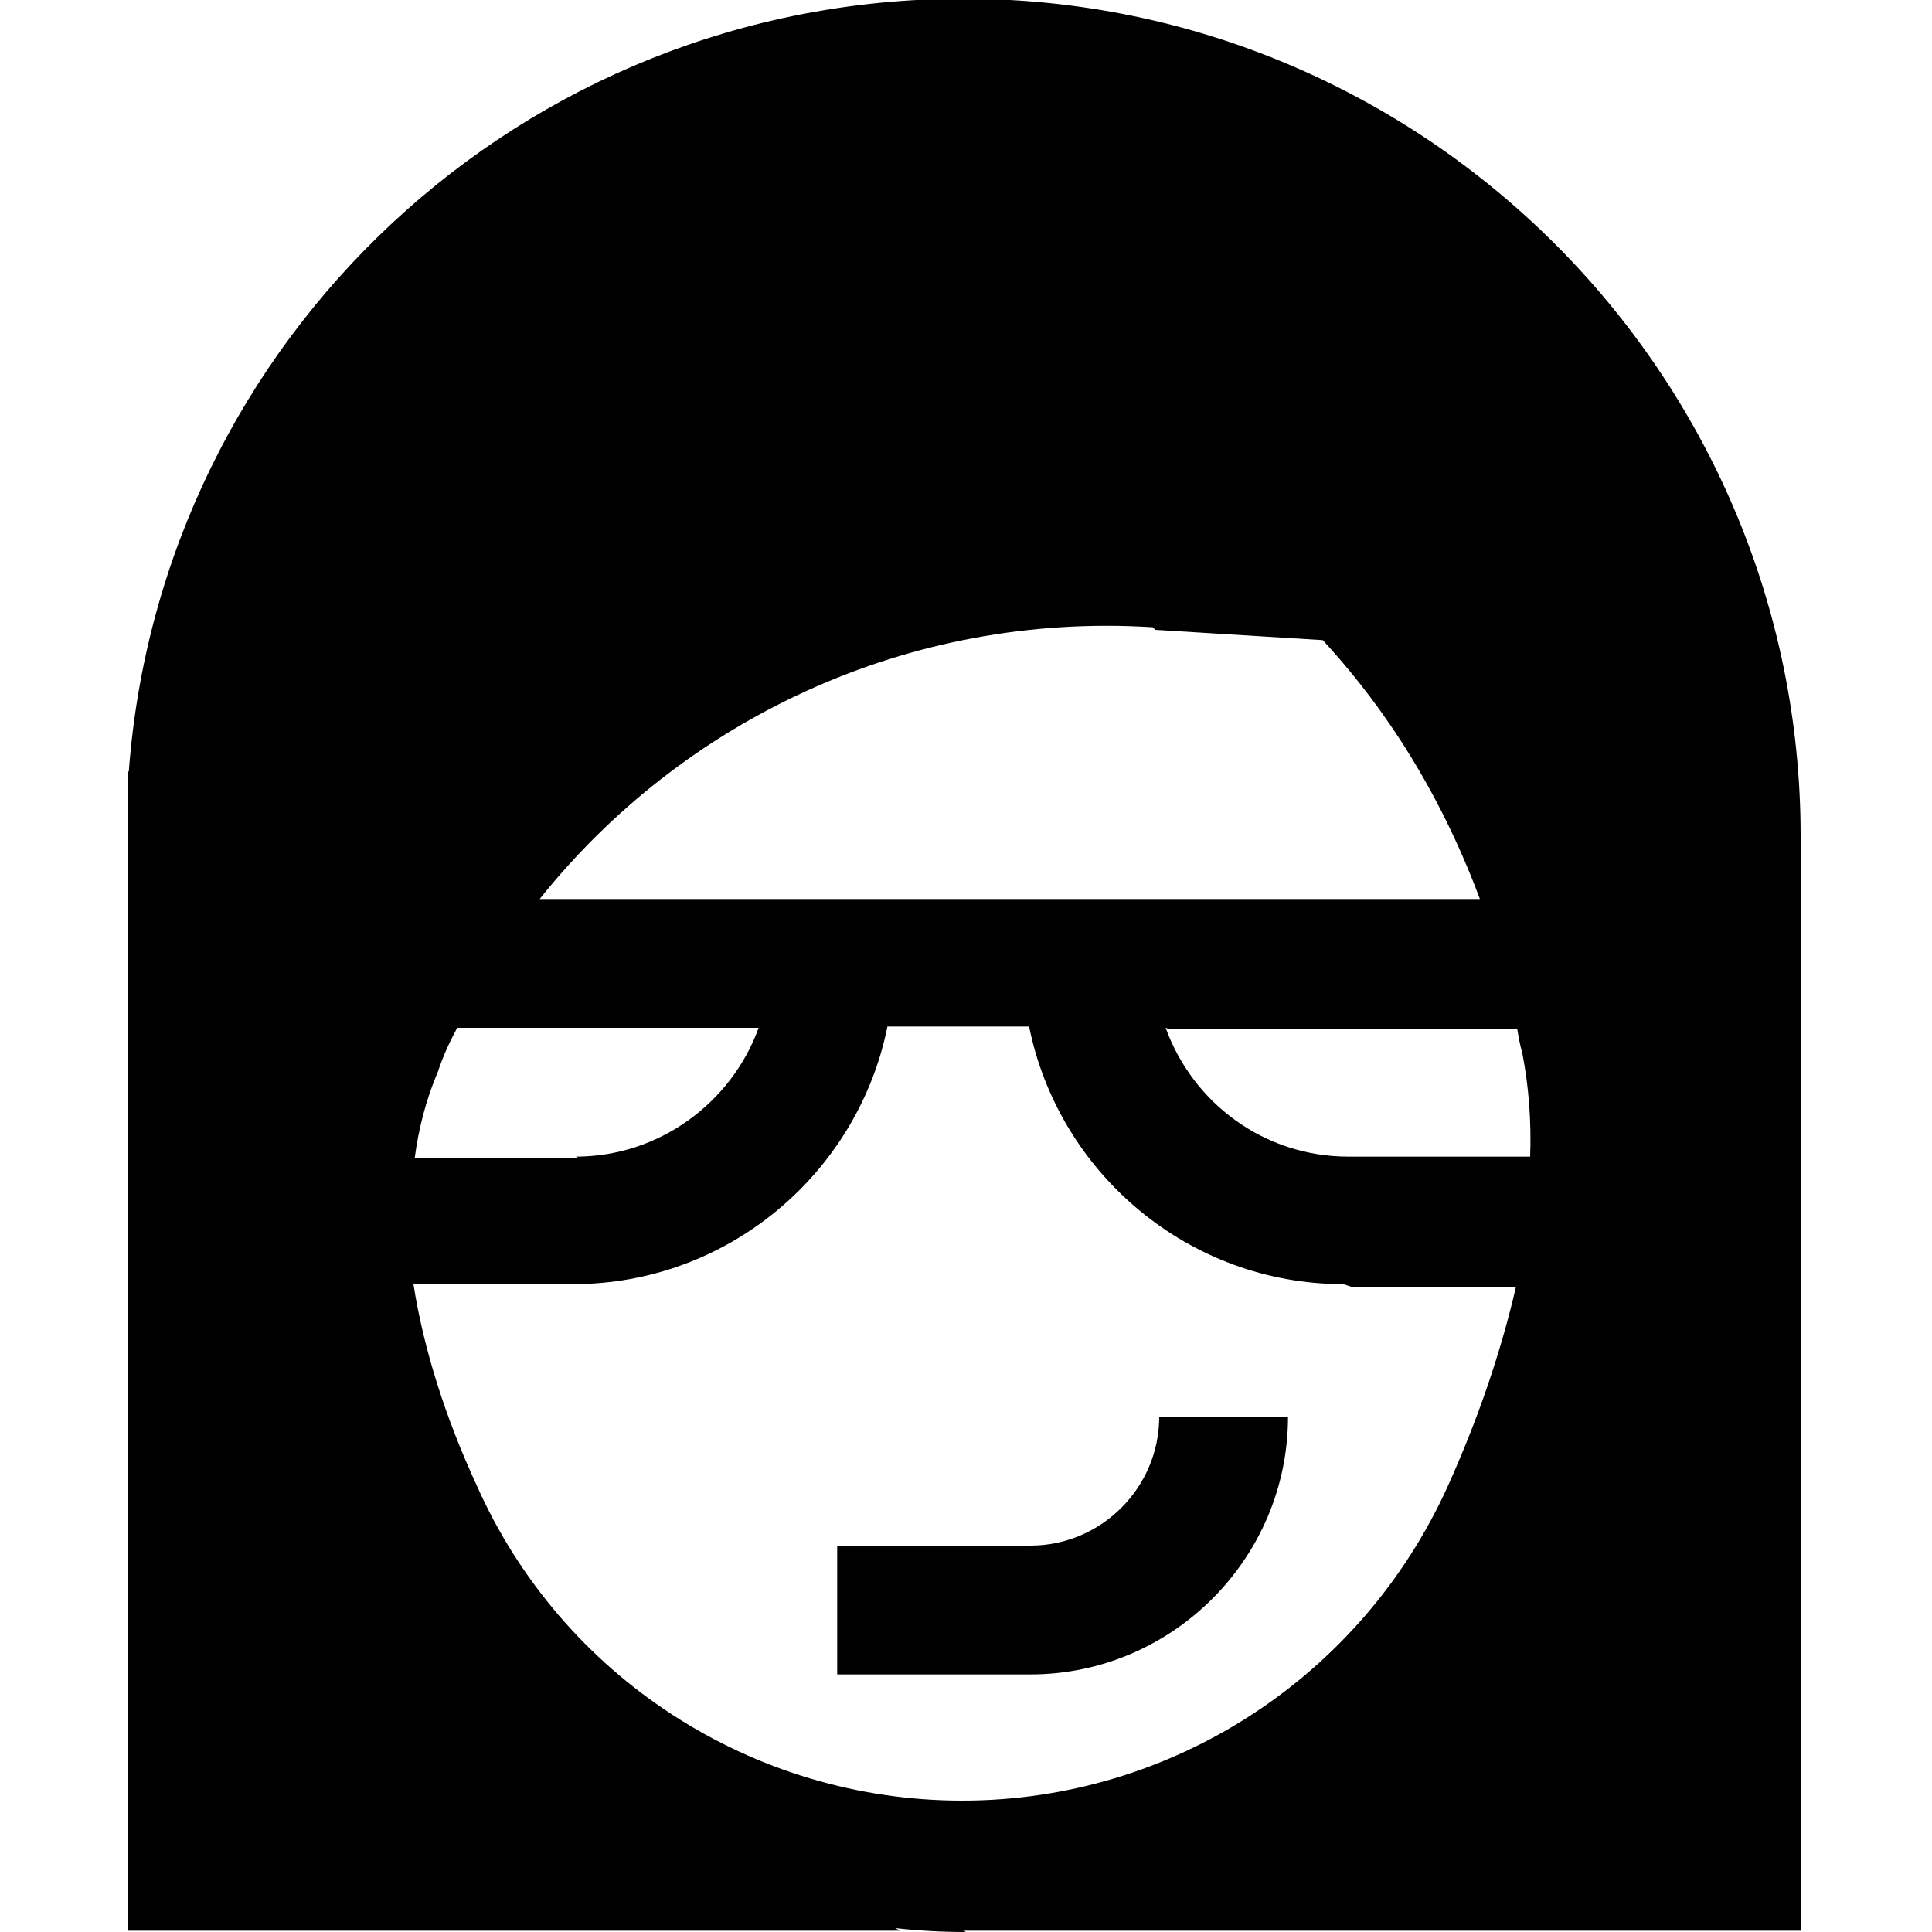 <svg viewBox="0 0 15 15" xmlns="http://www.w3.org/2000/svg"><g><path d="M8 13c1.1 0 2-.9 2-2H9c0 .55-.45 1-1 1H6.5v1H8Z"/><path fill-rule="evenodd" d="M7.5 15c-.19 0-.37-.01-.55-.03l.04.02h-6v-9H1c.25-3.36 3.05-6 6.48-6 3.58 0 6.5 2.91 6.5 6.5v8.5h-6.5ZM8.97 4.89l1.3.08c.35.38.85 1.02 1.22 2.01h-7.3C5.3 5.59 7.05 4.75 8.95 4.87Zm.11 3.1h2.7c.01.06.02.12.04.19 .05.26.07.53.06.8h-1.41c-.66 0-1.21-.42-1.42-1Zm1.41 2h1.28c-.12.52-.3 1.04-.53 1.55 -.67 1.48-2.14 2.44-3.77 2.44s-3.11-.96-3.77-2.45c-.24-.52-.41-1.05-.49-1.56h1.24c1.2 0 2.21-.86 2.44-2h1.1c.23 1.14 1.24 2 2.44 2Zm-6-1H3.22c.03-.23.09-.46.18-.67 .04-.12.09-.23.15-.34h2.34c-.21.58-.77 1-1.42 1Z"/></g></svg>